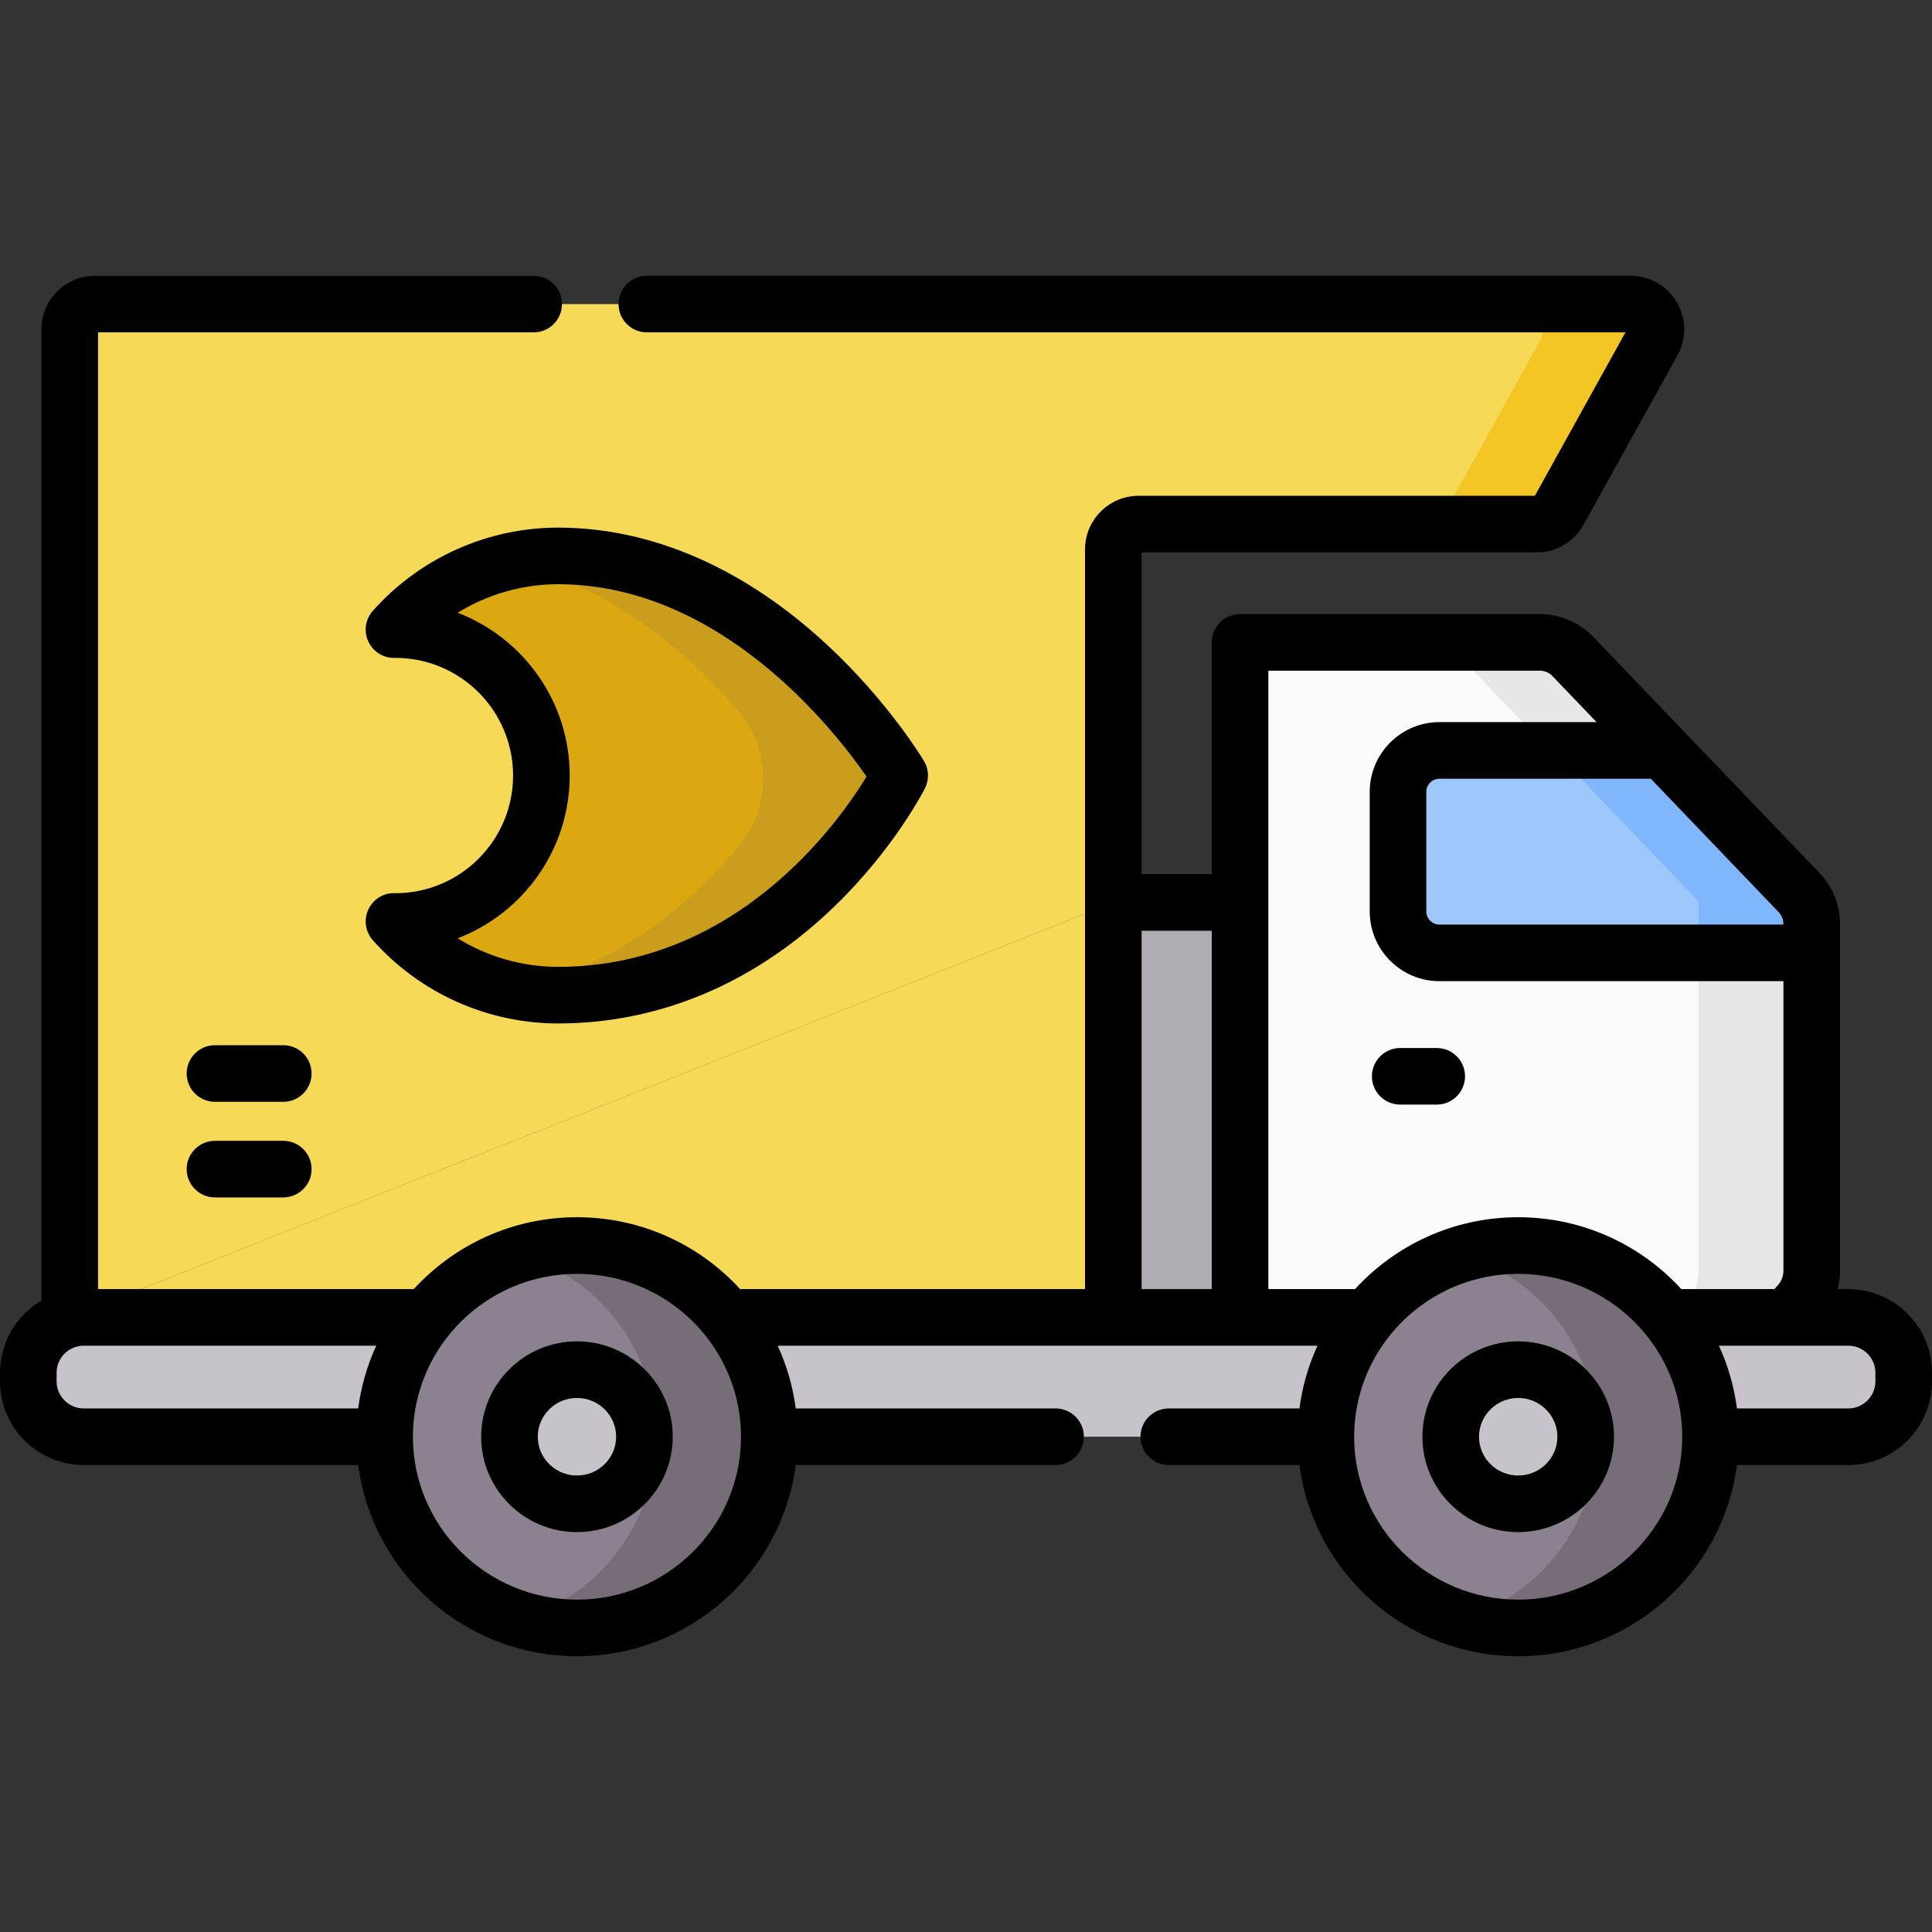 <svg id="Capa_1" enable-background="new 0 0 512 512" height="512" viewBox="0 0 512 512" width="512" xmlns="http://www.w3.org/2000/svg"><rect x="0" y="0" width="512" height="512" fill="#333333" stroke="none"/><g><path d="m466.704 350.118h-138.08v-179.882h79.419c3.32 0 6.495 1.352 8.785 3.742l59.952 62.562c2.148 2.242 3.348 5.227 3.348 8.332v91.822c.001 7.414-6.009 13.424-13.424 13.424z" fill="#fbfbfb"/><path d="m476.781 236.54-59.952-62.562c-2.29-2.39-5.465-3.742-8.785-3.742h-30c3.32 0 6.495 1.352 8.785 3.742l59.952 62.562c2.148 2.242 3.348 5.227 3.348 8.332v91.822c0 7.414-6.01 13.424-13.424 13.424h30c7.414 0 13.424-6.01 13.424-13.424v-91.822c0-3.105-1.2-6.09-3.348-8.332z" fill="#e7e7e7"/><path d="m295.041 239.158h33.584v109.967h-33.584z" fill="#b1abb4"/><path d="m295.041 239.158v-93.553c0-3.707 3.005-6.711 6.712-6.711h105.466c2.44 0 4.687-1.324 5.87-3.458l24.885-44.89c2.48-4.473-.755-9.965-5.87-9.965h-406.912c-3.707 0-6.712 3.005-6.712 6.711v261.834" fill="#f7d958"/><path d="m18.481 349.125h276.56v-109.967" fill="#f7d958"/><path d="m479.81 238.538-38.014-39.669h-60.323c-6.065 0-10.981 4.916-10.981 10.981v31.689c0 6.065 4.916 10.981 10.981 10.981h98.656v-13.188c0-.296-.114-.581-.319-.794z" fill="#9ec8fc"/><path d="m489.826 380.75h-467.652c-8.104 0-14.674-6.57-14.674-14.674v-2.276c0-8.105 6.57-14.674 14.674-14.674h467.651c8.104 0 14.674 6.57 14.674 14.674v2.276c.001 8.104-6.569 14.674-14.673 14.674z" fill="#c8c3ca"/><ellipse cx="402.338" cy="380.75" fill="#8c818f" rx="50.975" ry="50.671"/><ellipse cx="402.338" cy="380.75" fill="#c8c3ca" rx="17.884" ry="17.778"/><ellipse cx="152.901" cy="380.75" fill="#8c818f" rx="50.975" ry="50.671"/><ellipse cx="152.901" cy="380.75" fill="#c8c3ca" rx="17.884" ry="17.778"/><path d="m147.9 147.324c-17.297 0-32.823 7.553-43.483 19.532.127-.001.253-.01.381-.01 21.361 0 38.678 17.317 38.678 38.678s-17.317 38.678-38.678 38.678c-.128 0-.254-.008-.381-.01 10.66 11.979 26.186 19.532 43.483 19.532 61.224 0 90.527-58.201 90.527-58.201s-34.594-58.199-90.527-58.199z" fill="#dba812"/><path d="m432.104 80.58h-30c5.115 0 8.35 5.492 5.87 9.966l-24.885 44.89c-1.183 2.134-3.43 3.458-5.87 3.458h30c2.44 0 4.687-1.324 5.87-3.458l24.885-44.89c2.48-4.474-.755-9.966-5.87-9.966z" fill="#f3c625"/><path d="m479.81 238.538-38.014-39.669h-30l38.014 39.669c.205.214.319.498.319.794v13.188h30v-13.188c0-.296-.114-.581-.319-.794z" fill="#80b6fc"/><path d="m402.338 330.079c-5.221 0-10.257.784-15 2.233 20.831 6.367 35.975 25.642 35.975 48.437s-15.144 42.07-35.975 48.437c4.743 1.45 9.779 2.233 15 2.233 28.153 0 50.975-22.686 50.975-50.671 0-27.983-22.822-50.669-50.975-50.669z" fill="#766d78"/><path d="m152.901 330.079c-5.221 0-10.257.784-15 2.233 20.831 6.367 35.975 25.642 35.975 48.437s-15.144 42.07-35.975 48.437c4.743 1.45 9.779 2.233 15 2.233 28.153 0 50.975-22.686 50.975-50.671 0-27.983-22.823-50.669-50.975-50.669z" fill="#766d78"/><path d="m147.9 147.324c-4.747 0-9.352.587-13.768 1.66 27.644 5.659 48.756 24.705 61.286 39.142 8.822 10.164 9.162 25.211.651 35.637-11.794 14.448-32.121 33.065-61.371 38.442 4.243.986 8.66 1.52 13.203 1.52 61.224 0 90.527-58.201 90.527-58.201s-34.595-58.2-90.528-58.2z" fill="#ca9d1d"/><path d="m489.825 341.625h-2.803c.385-1.599.607-3.247.607-4.931v-91.822c0-5.063-1.93-9.865-5.433-13.522l-59.952-62.561c-3.686-3.848-8.861-6.054-14.201-6.054h-79.418c-4.143 0-7.5 3.358-7.5 7.5v61.422h-18.584v-85.265h104.678c5.164 0 9.927-2.805 12.43-7.321l24.886-44.891c2.466-4.448 2.396-9.72-.185-14.103-2.582-4.382-7.159-6.999-12.245-6.999h-260.683c-4.143 0-7.5 3.358-7.5 7.5s3.357 7.5 7.5 7.5h259.344l-24.011 43.313h-105.002c-7.837 0-14.212 6.375-14.212 14.211v196.021h-90.751c-.211 0-.418.014-.625.031-10.704-11.713-26.136-19.077-43.265-19.077-17.113 0-32.532 7.352-43.235 19.046h-83.685v-253.543h115.441c4.143 0 7.5-3.358 7.5-7.5s-3.357-7.5-7.5-7.5h-116.229c-7.837 0-14.212 6.375-14.212 14.211v257.379c-6.562 3.855-10.98 10.984-10.98 19.129v2.276c0 12.227 9.947 22.175 22.175 22.175h72.753c3.712 28.543 28.285 50.67 57.972 50.67s54.26-22.127 57.972-50.67h68.867c4.143 0 7.5-3.358 7.5-7.5s-3.357-7.5-7.5-7.5h-68.867c-.762-5.858-2.4-11.444-4.785-16.625h143.063c-2.384 5.181-4.023 10.767-4.785 16.625h-34.626c-4.143 0-7.5 3.358-7.5 7.5s3.357 7.5 7.5 7.5h34.626c3.712 28.543 28.285 50.67 57.972 50.67s54.26-22.127 57.972-50.67h29.515c12.228 0 22.175-9.948 22.175-22.175v-2.276c.001-12.227-9.946-22.174-22.174-22.174zm-474.825 24.45v-2.276c0-3.956 3.219-7.174 7.175-7.174h77.538c-2.384 5.181-4.023 10.767-4.785 16.625h-72.753c-3.956 0-7.175-3.219-7.175-7.175zm137.9 57.845c-23.972 0-43.475-19.366-43.475-43.17 0-23.805 19.503-43.171 43.475-43.171s43.475 19.366 43.475 43.171c0 23.804-19.503 43.17-43.475 43.17zm319.729-179.048v.148h-91.156c-1.92 0-3.481-1.561-3.481-3.481v-31.689c0-1.919 1.561-3.481 3.481-3.481h55.841c.054 0 .106-.007.159-.008l33.893 35.368c.815.85 1.263 1.966 1.263 3.143zm-170.088 1.786h18.584v94.967h-18.584zm33.584 94.967v-163.889h71.918c1.271 0 2.498.521 3.37 1.431l11.693 12.202h-41.634c-10.19 0-18.481 8.29-18.481 18.481v31.689c0 10.19 8.291 18.481 18.481 18.481h91.156v76.674c0 1.566-.605 3.043-1.705 4.158-.241.245-.454.505-.655.773h-24.697c-10.703-11.694-26.122-19.046-43.235-19.046s-32.531 7.352-43.235 19.046zm66.213 82.295c-23.972 0-43.475-19.366-43.475-43.17 0-23.805 19.503-43.171 43.475-43.171s43.475 19.366 43.475 43.171c0 23.804-19.503 43.17-43.475 43.17zm94.662-57.845c0 3.956-3.219 7.175-7.175 7.175h-29.515c-.762-5.858-2.4-11.444-4.785-16.625h34.3c3.956 0 7.175 3.219 7.175 7.174z"/><path d="m402.338 355.472c-13.997 0-25.385 11.339-25.385 25.278 0 13.938 11.388 25.277 25.385 25.277s25.385-11.339 25.385-25.277-11.388-25.278-25.385-25.278zm0 35.555c-5.727 0-10.385-4.61-10.385-10.277s4.658-10.278 10.385-10.278 10.385 4.611 10.385 10.278-4.658 10.277-10.385 10.277z"/><path d="m371.073 292.731h9.676c4.143 0 7.5-3.358 7.5-7.5s-3.357-7.5-7.5-7.5h-9.676c-4.143 0-7.5 3.358-7.5 7.5s3.358 7.5 7.5 7.5z"/><path d="m152.9 355.472c-13.997 0-25.384 11.339-25.384 25.278 0 13.938 11.387 25.277 25.384 25.277s25.385-11.339 25.385-25.277-11.387-25.278-25.385-25.278zm0 35.555c-5.726 0-10.384-4.61-10.384-10.277s4.658-10.278 10.384-10.278c5.727 0 10.385 4.611 10.385 10.278s-4.658 10.277-10.385 10.277z"/><path d="m104.863 236.703c-.125-.005-.249-.008-.375-.01-2.967-.054-5.672 1.696-6.899 4.397-1.228 2.701-.747 5.872 1.226 8.089 12.468 14.011 30.359 22.046 49.086 22.046 27.023 0 52.422-10.796 73.448-31.221 15.703-15.254 23.455-30.467 23.777-31.107 1.151-2.287 1.057-5.004-.252-7.205-.376-.632-9.386-15.65-25.627-30.759-21.876-20.352-46.548-31.109-71.347-31.109-18.727 0-36.618 8.035-49.086 22.046-1.973 2.217-2.453 5.388-1.226 8.089 1.218 2.679 3.889 4.397 6.828 4.397h.072c.115-.001.229-.004.374-.01 17.161.036 31.113 14.009 31.113 31.178.002 17.17-13.951 31.143-31.112 31.179zm16.422-74.315c7.928-4.892 17.134-7.564 26.615-7.564 43.188 0 73.385 38.869 81.741 50.979-7.39 12.151-34.43 50.422-81.741 50.422-9.482 0-18.688-2.671-26.615-7.564 17.345-6.652 29.691-23.48 29.691-43.137s-12.346-36.484-29.691-43.136z"/><path d="m75.069 276.992h-18.098c-4.143 0-7.5 3.358-7.5 7.5s3.357 7.5 7.5 7.5h18.099c4.143 0 7.5-3.358 7.5-7.5s-3.358-7.5-7.501-7.5z"/><path d="m75.069 302.329h-18.098c-4.143 0-7.5 3.358-7.5 7.5s3.357 7.5 7.5 7.5h18.099c4.143 0 7.5-3.358 7.5-7.5s-3.358-7.5-7.501-7.5z"/></g></svg>